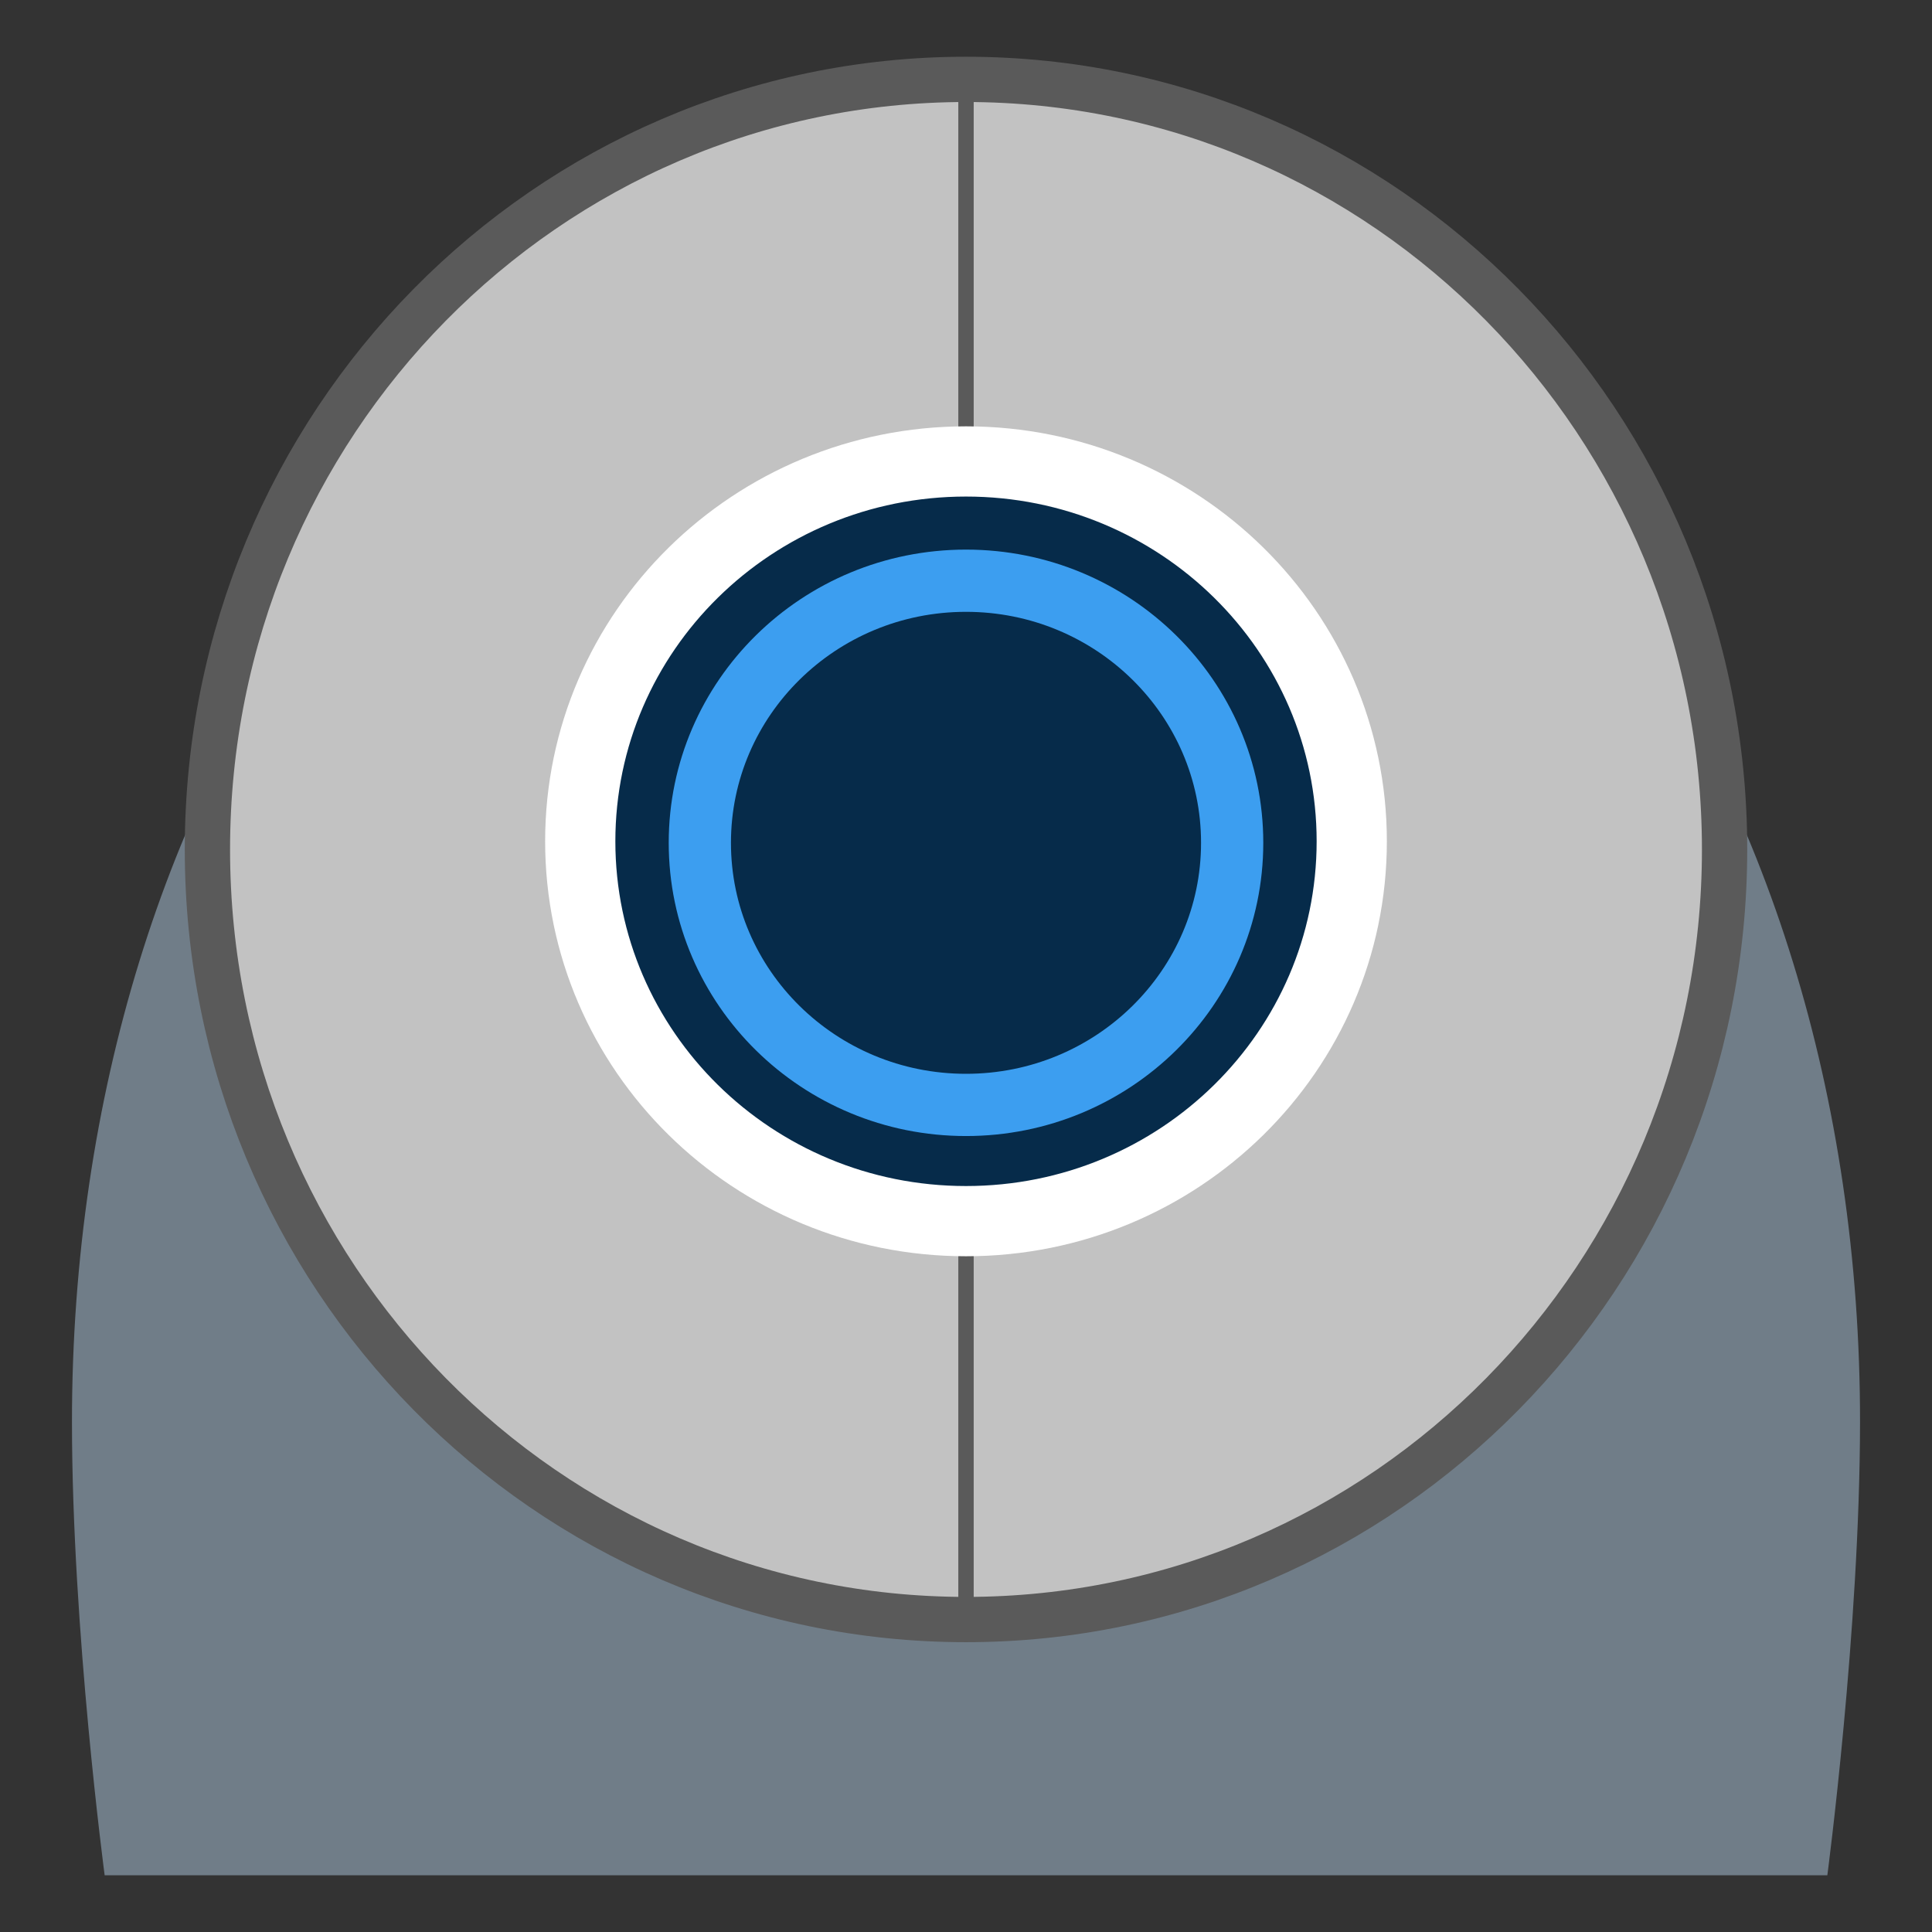 <svg width="128" version="1.0" xmlns="http://www.w3.org/2000/svg" height="128">
<rect width="100%" height="100%" fill="#333333" stroke="none"/>
<g style="stroke-dashoffset:4">
<path style="fill:#707d88" d="m 63.983,15.835 c -34.091,0 -59.228,35.129 -59.215,78.406 0.004,13.759 2.166,30 2.166,30 h 114.132 c 0,0 2.154,-16.241 2.166,-30 0.036,-43.277 -25.159,-78.406 -59.249,-78.406 z "/>
<path style="fill:#c2c2c2;stroke:#5a5a5a;stroke-linecap:square;stroke-width:3" d="m 114.258,56.279 c 0,28.178 -22.501,51.02 -50.258,51.02 -27.757,0 -50.258,-22.843 -50.258,-51.02 C 13.742,28.101 36.243,5.259 64,5.259 c 27.757,0 50.258,22.843 50.258,51.02 z"/>
</g>
<path style="fill:none;fill-rule:evenodd;stroke:#5a5a5a;fill-opacity:.75;stroke-width:1.019" d="m 64,5.323 v 101.565"/>
<g style="stroke-dashoffset:4;stroke-linejoin:round;stroke-linecap:round">
<path style="fill:#062b4a;stroke:#fff;stroke-width:4.652" d="m 89.557,55.738 c 0,13.899 -11.442,25.166 -25.557,25.166 -14.114,0 -25.557,-11.267 -25.557,-25.166 0,-13.899 11.442,-25.166 25.557,-25.166 14.114,0 25.557,11.267 25.557,25.166 z"/>
<path style="fill:none;stroke:#3c9ef0;stroke-width:4.123" d="m 81.634,55.839 c 0,9.59 -7.895,17.365 -17.634,17.365 -9.739,0 -17.634,-7.774 -17.634,-17.365 0,-9.59 7.895,-17.365 17.634,-17.365 9.739,0 17.634,7.774 17.634,17.365 z"/>
</g>
</svg>
